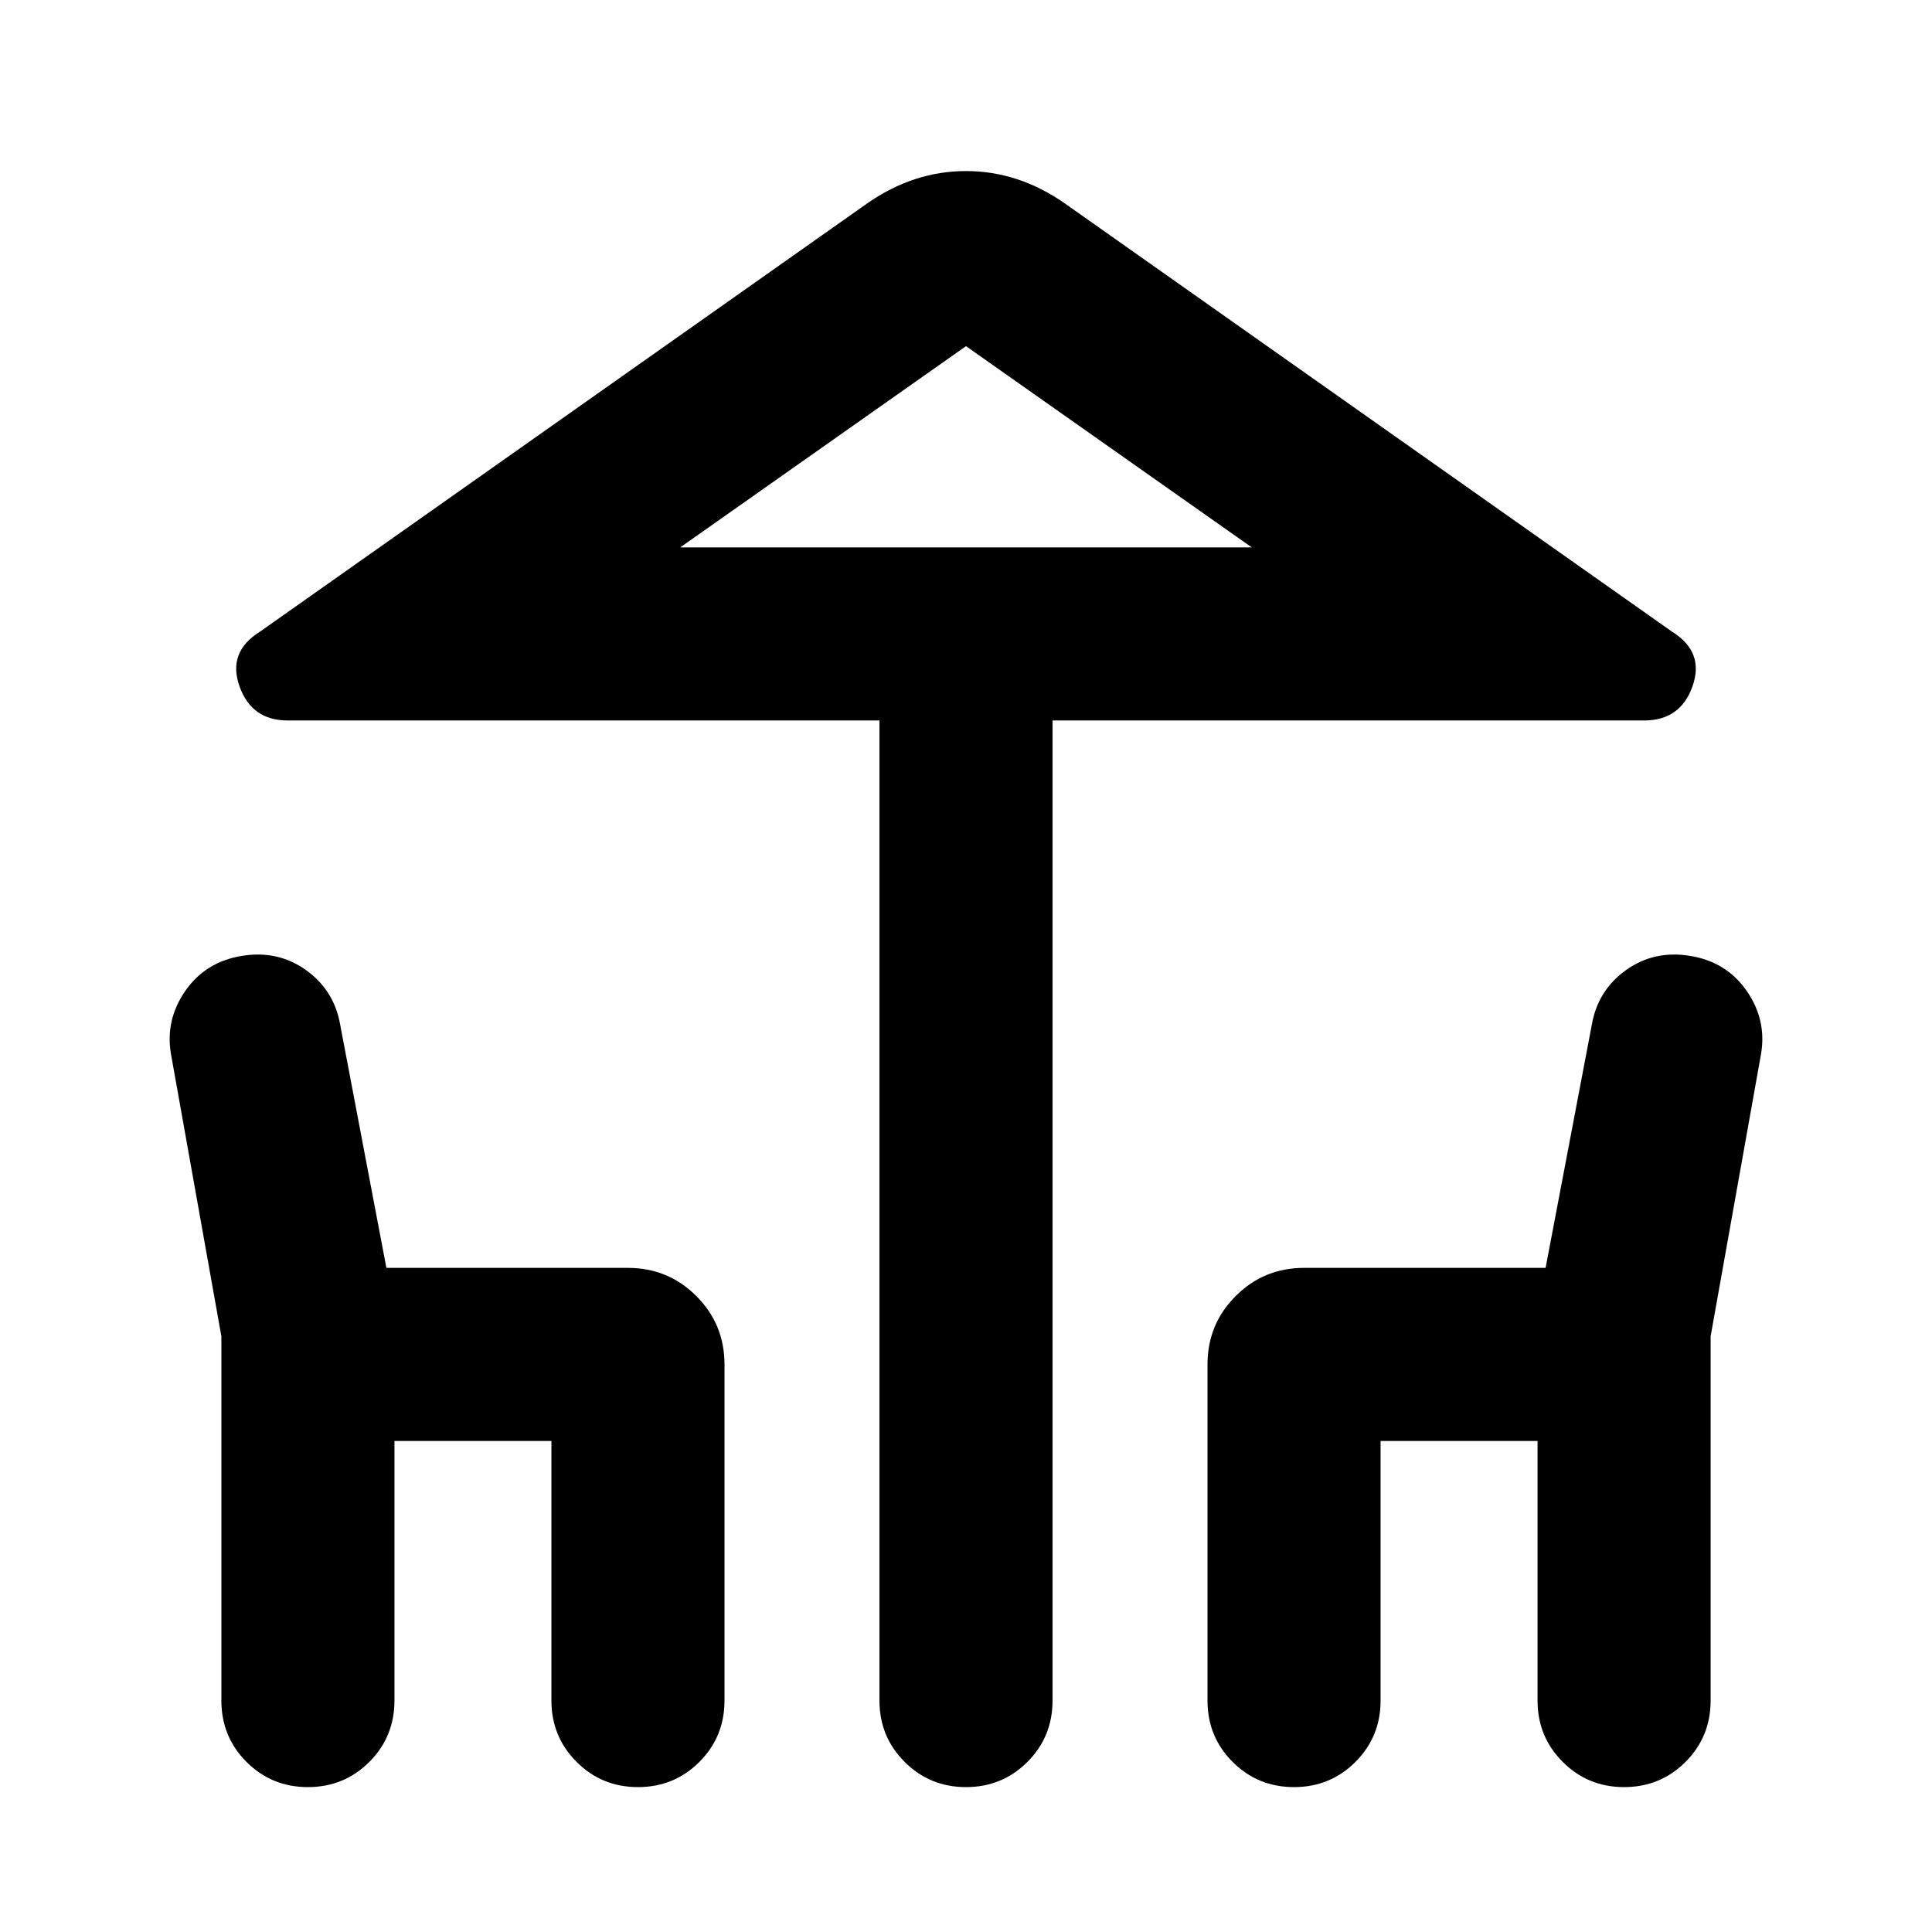 <svg xmlns="http://www.w3.org/2000/svg" height="24" width="24"><path d="M12 22.2Q11.55 22.2 11.238 21.887Q10.925 21.575 10.925 21.125V8.95H3.575Q3.125 8.95 2.975 8.525Q2.825 8.1 3.225 7.85L10.775 2.525Q11.35 2.125 12 2.125Q12.65 2.125 13.225 2.525L20.775 7.85Q21.175 8.1 21.025 8.525Q20.875 8.95 20.425 8.95H13.075V21.125Q13.075 21.575 12.763 21.887Q12.45 22.2 12 22.2ZM12 6.8H15.55H8.45ZM3.825 22.2Q3.375 22.2 3.062 21.887Q2.75 21.575 2.75 21.125V16.6L2.125 13.1Q2.05 12.675 2.3 12.312Q2.55 11.95 3 11.875Q3.45 11.8 3.8 12.05Q4.15 12.3 4.225 12.725L4.8 15.75H7.8Q8.3 15.75 8.65 16.1Q9 16.45 9 16.95V21.125Q9 21.575 8.688 21.887Q8.375 22.2 7.925 22.2Q7.475 22.2 7.163 21.887Q6.85 21.575 6.85 21.125V17.9H4.9V21.125Q4.9 21.575 4.588 21.887Q4.275 22.2 3.825 22.2ZM16.075 22.2Q15.625 22.2 15.312 21.887Q15 21.575 15 21.125V16.95Q15 16.45 15.35 16.1Q15.7 15.75 16.2 15.75H19.2L19.775 12.725Q19.85 12.3 20.2 12.05Q20.55 11.8 21 11.875Q21.45 11.95 21.7 12.312Q21.95 12.675 21.875 13.1L21.25 16.6V21.125Q21.25 21.575 20.938 21.887Q20.625 22.2 20.175 22.2Q19.725 22.2 19.413 21.887Q19.1 21.575 19.1 21.125V17.9H17.15V21.125Q17.15 21.575 16.838 21.887Q16.525 22.2 16.075 22.2ZM8.45 6.8H15.55L12 4.3Z"/></svg>